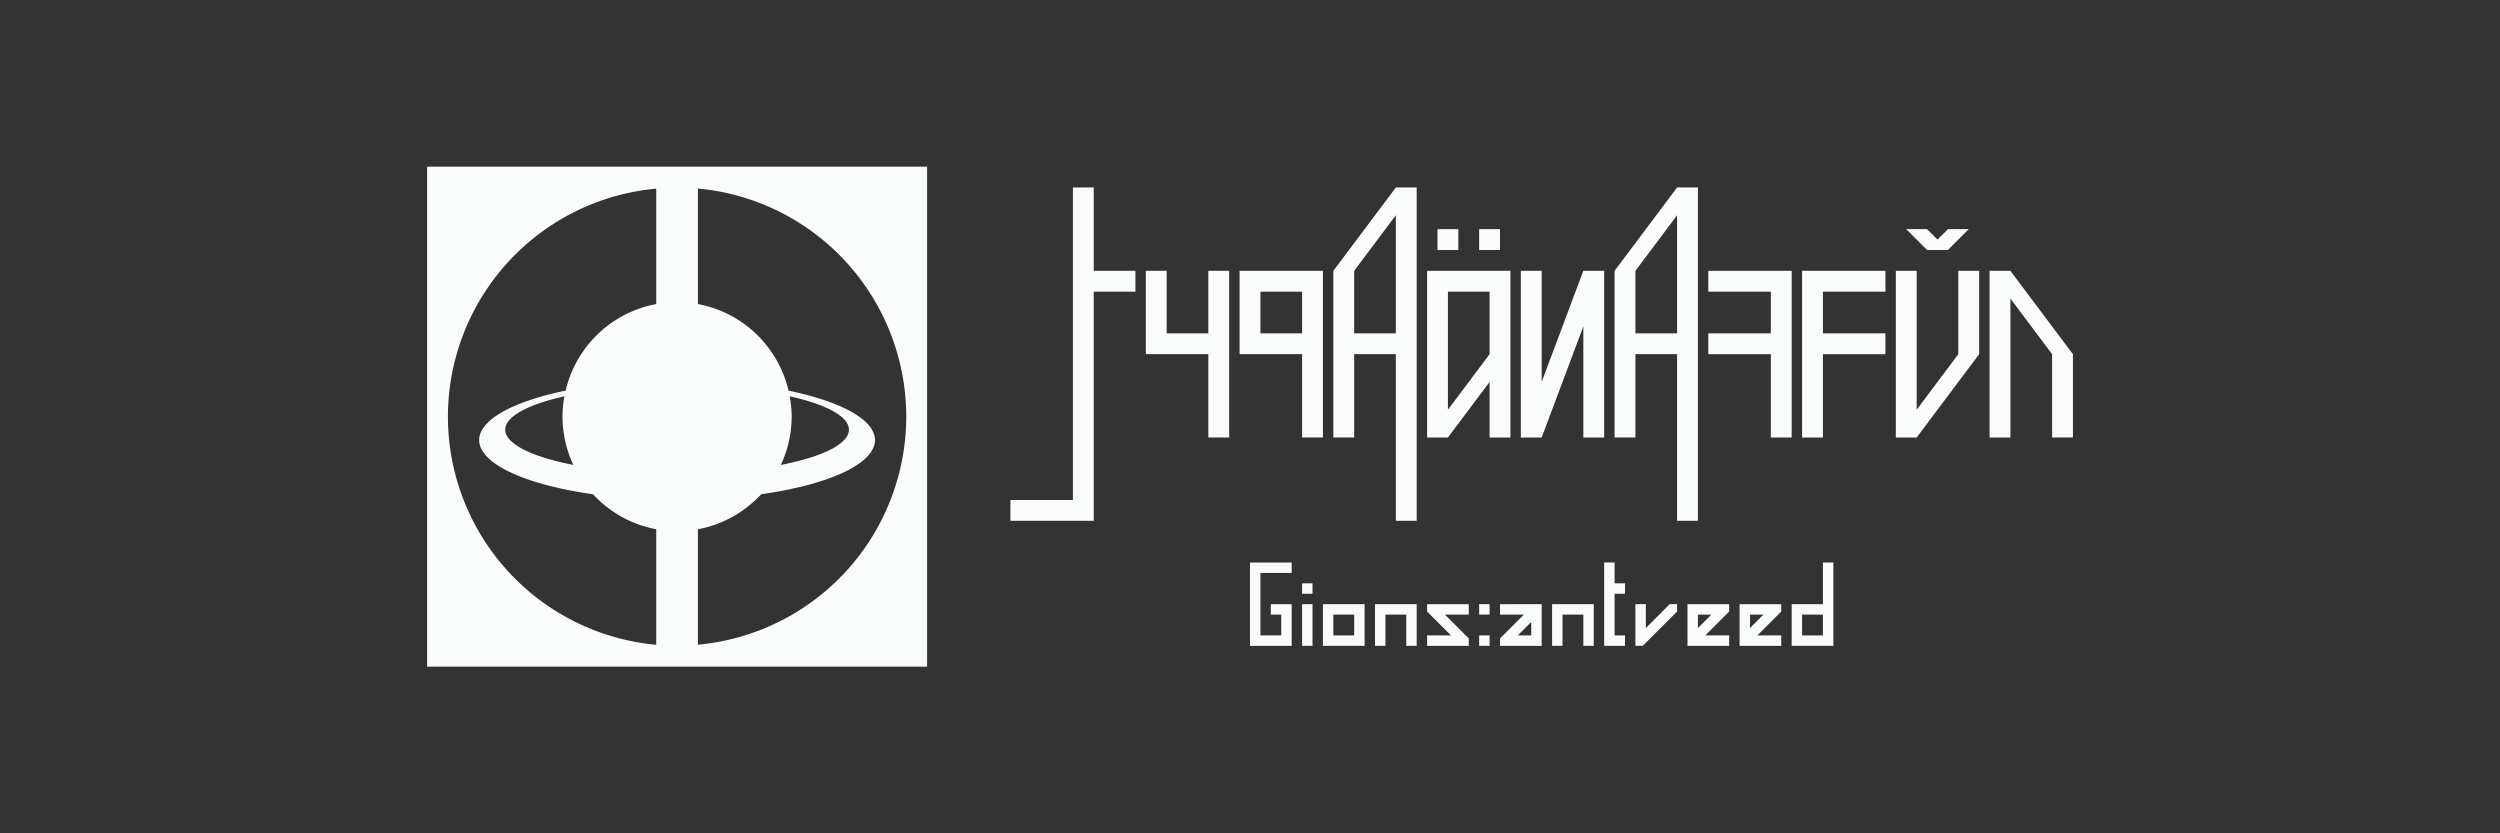 <?xml version="1.0" encoding="UTF-8" standalone="no"?>
<svg
   xmlns:dc="http://purl.org/dc/elements/1.1/"
   xmlns:cc="http://creativecommons.org/ns#"
   xmlns:rdf="http://www.w3.org/1999/02/22-rdf-syntax-ns#"
   xmlns:svg="http://www.w3.org/2000/svg"
   xmlns="http://www.w3.org/2000/svg"
   xmlns:sodipodi="http://sodipodi.sourceforge.net/DTD/sodipodi-0.dtd"
   xmlns:inkscape="http://www.inkscape.org/namespaces/inkscape"
   inkscape:export-ydpi="96"
   inkscape:export-xdpi="96"
   inkscape:export-filename="D:\GSV\GSV_Logo\GSV_Banner.pdf.png"
   inkscape:version="1.0 (4035a4fb49, 2020-05-01)"
   sodipodi:docname="GSV_Banner_White.svg"
   id="svg8"
   version="1.1"
   viewBox="0 0 952.5 317.5"
   height="1200"
   width="3600">
  <rect x="0" y="0" width="952.5" height="317.5" fill="#333333" stroke="none"/>
  <defs
     id="defs2" />
  <sodipodi:namedview
     inkscape:pagecheckerboard="true"
     inkscape:document-rotation="0"
     inkscape:snap-text-baseline="true"
     inkscape:snap-intersection-paths="true"
     inkscape:object-paths="true"
     inkscape:snap-smooth-nodes="true"
     inkscape:snap-midpoints="true"
     inkscape:snap-object-midpoints="true"
     inkscape:lockguides="false"
     inkscape:guide-bbox="true"
     showguides="true"
     inkscape:window-maximized="1"
     inkscape:window-y="-8"
     inkscape:window-x="-8"
     inkscape:window-height="1377"
     inkscape:window-width="2560"
     units="px"
     inkscape:snap-page="true"
     showgrid="true"
     inkscape:current-layer="layer1"
     inkscape:document-units="px"
     inkscape:cy="827.88991"
     inkscape:cx="1656.669"
     inkscape:zoom="0.61881418"
     inkscape:pageshadow="2"
     inkscape:pageopacity="0.50196078"
     borderopacity="1.0"
     bordercolor="#666666"
     pagecolor="#000000"
     id="base">
    <inkscape:grid
       empspacing="15"
       id="grid812"
       type="xygrid" />
    <sodipodi:guide
       inkscape:locked="false"
       id="guide1493"
       orientation="1,0"
       position="476.25,666.75" />
  </sodipodi:namedview>
  <g
     transform="translate(0,20.5)"
     id="layer1"
     inkscape:groupmode="layer"
     inkscape:label="レイヤー 1">
    <g
       transform="translate(51.594)"
       id="g1246">
      <g
         id="g893"
         transform="matrix(3,0,0,3,111.125,-657.5)"
         style="stroke-width:0.333">
        <g
           id="g825"
           inkscape:export-xdpi="144"
           inkscape:export-ydpi="144"
           style="stroke-width:0.333">
          <path
             style="opacity:1;fill:#fafcfb;fill-opacity:1;stroke:none;stroke-width:0.088;stroke-miterlimit:4;stroke-dasharray:none;stroke-dashoffset:2.02;stroke-opacity:1"
             d="m 7.9999998e-7,233.5 v 63.5 H 29.104 34.396 63.5 v -63.5 H 34.396 29.104 Z M 34.396,236.278 a 29.104,29.104 0 0 1 26.458,28.972 29.104,29.104 0 0 1 -26.458,28.96 v -14.659 a 14.552,14.552 0 0 0 8.032,-4.449 25.135,7.607 0 0 0 14.458,-6.876 25.135,7.607 0 0 0 -10.98,-6.277 14.552,14.552 0 0 0 -11.509,-10.999 z m -5.292,0.012 v 14.659 a 14.552,14.552 0 0 0 -11.505,10.992 25.135,7.607 0 0 0 -10.985,6.286 25.135,7.607 0 0 0 14.462,6.878 14.552,14.552 0 0 0 8.028,4.445 v 14.672 A 29.104,29.104 0 0 1 2.646,265.25 29.104,29.104 0 0 1 29.104,236.29 Z m 16.952,26.372 a 21.828,5.622 0 0 1 7.522,4.242 21.828,5.622 0 0 1 -8.654,4.477 14.552,14.552 0 0 0 1.378,-6.131 14.552,14.552 0 0 0 -0.246,-2.588 z m -28.62,0.006 a 14.552,14.552 0 0 0 -0.238,2.582 14.552,14.552 0 0 0 1.376,6.127 21.828,5.622 0 0 1 -8.652,-4.474 21.828,5.622 0 0 1 7.514,-4.236 z"
             id="rect14348"
             inkscape:connector-curvature="0" />
        </g>
      </g>
      <g
         id="g1209"
         transform="translate(0,7.937)">
        <g
           transform="translate(3.969,-15.875)"
           id="g1036">
          <path
             inkscape:connector-curvature="0"
             style="opacity:1;vector-effect:none;fill:#fafcfb;fill-opacity:1;fill-rule:evenodd;stroke:none;stroke-width:0.265px;stroke-linecap:butt;stroke-linejoin:miter;stroke-miterlimit:4;stroke-dasharray:none;stroke-dashoffset:0;stroke-opacity:1;paint-order:stroke markers fill"
             d="m 420.687,201.75 v 3.969 23.812 3.969 h 15.875 v -3.969 -11.906 h -7.938 v 3.969 h 3.969 v 7.938 h -7.938 v -23.812 h 11.906 v -3.969 h -11.906 z"
             id="rect1316" />
          <path
             inkscape:connector-curvature="0"
             style="opacity:1;vector-effect:none;fill:#fafcfb;fill-opacity:1;fill-rule:evenodd;stroke:none;stroke-width:0.265px;stroke-linecap:butt;stroke-linejoin:miter;stroke-miterlimit:4;stroke-dasharray:none;stroke-dashoffset:0;stroke-opacity:1;paint-order:stroke markers fill"
             d="m 440.531,209.687 v 3.969 h 3.969 v -3.969 z m 0,7.938 v 15.875 h 3.969 v -15.875 z"
             id="rect1326" />
          <path
             inkscape:connector-curvature="0"
             style="opacity:1;vector-effect:none;fill:#fafcfb;fill-opacity:1;fill-rule:evenodd;stroke:none;stroke-width:0.265px;stroke-linecap:butt;stroke-linejoin:miter;stroke-miterlimit:4;stroke-dasharray:none;stroke-dashoffset:0;stroke-opacity:1;paint-order:stroke markers fill"
             d="m 448.469,217.625 v 15.875 h 15.875 v -15.875 z m 3.969,3.969 h 7.938 v 7.938 h -7.938 z"
             id="rect1330" />
          <path
             inkscape:connector-curvature="0"
             style="opacity:1;vector-effect:none;fill:#fafcfb;fill-opacity:1;fill-rule:evenodd;stroke:none;stroke-width:0.265px;stroke-linecap:butt;stroke-linejoin:miter;stroke-miterlimit:4;stroke-dasharray:none;stroke-dashoffset:0;stroke-opacity:1;paint-order:stroke markers fill"
             d="m 468.312,217.625 v 3.969 11.906 h 3.969 v -11.906 h 7.938 v 11.906 h 3.969 v -15.875 h -11.906 z"
             id="rect1335" />
          <path
             inkscape:connector-curvature="0"
             style="opacity:1;vector-effect:none;fill:#fafcfb;fill-opacity:1;fill-rule:evenodd;stroke:none;stroke-width:0.265px;stroke-linecap:butt;stroke-linejoin:miter;stroke-miterlimit:4;stroke-dasharray:none;stroke-dashoffset:0;stroke-opacity:1;paint-order:stroke markers fill"
             d="m 488.156,217.625 v 2.807 l 9.1,9.1 h -9.1 v 3.969 h 13.494 2.381 v -2.807 l -9.1,-9.1 h 9.1 v -3.969 h -13.068 -0.954 z"
             id="rect1341" />
          <path
             inkscape:connector-curvature="0"
             style="opacity:1;vector-effect:none;fill:#fafcfb;fill-opacity:1;fill-rule:evenodd;stroke:none;stroke-width:0.265px;stroke-linecap:butt;stroke-linejoin:miter;stroke-miterlimit:4;stroke-dasharray:none;stroke-dashoffset:0;stroke-opacity:1;paint-order:stroke markers fill"
             d="m 508,217.625 v 3.969 h 3.969 v -3.969 z m 0,11.906 v 3.969 h 3.969 v -3.969 z"
             id="rect1345" />
          <path
             inkscape:connector-curvature="0"
             style="opacity:1;vector-effect:none;fill:#fafcfb;fill-opacity:1;fill-rule:evenodd;stroke:none;stroke-width:0.265px;stroke-linecap:butt;stroke-linejoin:miter;stroke-miterlimit:4;stroke-dasharray:none;stroke-dashoffset:0;stroke-opacity:1;paint-order:stroke markers fill"
             d="m 515.937,217.625 v 3.969 h 9.1 l -9.1,9.1 v 2.807 h 2.807 13.068 v -3.969 -7.938 -1.162 -2.807 h -3.969 z m 11.906,6.775 v 5.131 h -5.131 z"
             id="rect1356" />
          <path
             inkscape:connector-curvature="0"
             style="opacity:1;vector-effect:none;fill:#fafcfb;fill-opacity:1;fill-rule:evenodd;stroke:none;stroke-width:0.265px;stroke-linecap:butt;stroke-linejoin:miter;stroke-miterlimit:4;stroke-dasharray:none;stroke-dashoffset:0;stroke-opacity:1;paint-order:stroke markers fill"
             d="m 535.781,217.625 v 3.969 11.906 h 3.969 v -11.906 h 7.938 v 11.906 h 3.969 v -15.875 h -11.906 z"
             id="rect1366" />
          <path
             inkscape:connector-curvature="0"
             style="opacity:1;vector-effect:none;fill:#fafcfb;fill-opacity:1;fill-rule:evenodd;stroke:none;stroke-width:0.265px;stroke-linecap:butt;stroke-linejoin:miter;stroke-miterlimit:4;stroke-dasharray:none;stroke-dashoffset:0;stroke-opacity:1;paint-order:stroke markers fill"
             d="m 555.625,201.75 v 7.938 3.969 15.875 3.969 h 3.969 3.969 v -3.969 h -3.969 v -15.875 h 3.969 v -3.969 h -3.969 v -7.938 z"
             id="rect1372" />
          <path
             inkscape:connector-curvature="0"
             style="opacity:1;vector-effect:none;fill:#fafcfb;fill-opacity:1;fill-rule:evenodd;stroke:none;stroke-width:0.265px;stroke-linecap:butt;stroke-linejoin:miter;stroke-miterlimit:4;stroke-dasharray:none;stroke-dashoffset:0;stroke-opacity:1;paint-order:stroke markers fill"
             d="m 567.531,217.625 v 13.068 0.954 1.852 h 2.807 l 13.068,-13.068 v -2.807 h -2.807 l -9.1,9.1 v -9.1 z"
             id="path1389" />
          <path
             inkscape:connector-curvature="0"
             style="opacity:1;vector-effect:none;fill:#fafcfb;fill-opacity:1;fill-rule:evenodd;stroke:none;stroke-width:0.265px;stroke-linecap:butt;stroke-linejoin:miter;stroke-miterlimit:4;stroke-dasharray:none;stroke-dashoffset:0;stroke-opacity:1;paint-order:stroke markers fill"
             d="m 587.375,217.625 v 3.969 9.1 2.807 h 2.807 1.162 11.906 v -3.969 h -9.1 l 9.1,-9.1 v -2.807 h -1.587 -1.219 -9.1 z m 3.969,3.969 h 5.131 l -5.131,5.131 z"
             id="path1393" />
          <path
             inkscape:connector-curvature="0"
             style="opacity:1;vector-effect:none;fill:#fafcfb;fill-opacity:1;fill-rule:evenodd;stroke:none;stroke-width:0.265px;stroke-linecap:butt;stroke-linejoin:miter;stroke-miterlimit:4;stroke-dasharray:none;stroke-dashoffset:0;stroke-opacity:1;paint-order:stroke markers fill"
             d="m 607.219,217.625 v 3.969 9.1 2.807 h 2.807 1.162 11.906 v -3.969 h -9.1 l 9.1,-9.1 v -2.807 h -1.587 -1.219 -9.1 z m 3.969,3.969 h 5.131 l -5.131,5.131 z"
             id="path1401" />
          <path
             inkscape:connector-curvature="0"
             style="opacity:1;vector-effect:none;fill:#fafcfb;fill-opacity:1;fill-rule:evenodd;stroke:none;stroke-width:0.265px;stroke-linecap:butt;stroke-linejoin:miter;stroke-miterlimit:4;stroke-dasharray:none;stroke-dashoffset:0;stroke-opacity:1;paint-order:stroke markers fill"
             d="m 638.969,201.75 v 15.875 h -11.906 v 15.875 h 11.906 3.969 v -15.875 -15.875 z m -7.938,19.844 h 7.938 v 7.938 h -7.938 z"
             id="rect1409" />
        </g>
        <g
           transform="translate(0,-2.6666667e-6)"
           id="g1053">
          <path
             inkscape:connector-curvature="0"
             style="opacity:1;vector-effect:none;fill:#fafcfb;fill-opacity:1;fill-rule:evenodd;stroke:none;stroke-width:0.265px;stroke-linecap:butt;stroke-linejoin:miter;stroke-miterlimit:4;stroke-dasharray:none;stroke-dashoffset:0;stroke-opacity:1;paint-order:stroke markers fill"
             d="m 357.188,43 v 119.062 H 333.375 v 7.938 h 23.812 3.969 3.969 V 82.687 H 381 v -7.938 H 365.125 V 43 Z"
             id="rect1025" />
          <path
             inkscape:connector-curvature="0"
             style="opacity:1;vector-effect:none;fill:#fafcfb;fill-opacity:1;fill-rule:evenodd;stroke:none;stroke-width:0.265px;stroke-linecap:butt;stroke-linejoin:miter;stroke-miterlimit:4;stroke-dasharray:none;stroke-dashoffset:0;stroke-opacity:1;paint-order:stroke markers fill"
             d="m 384.969,74.75 v 31.75 h 3.969 3.969 15.875 v 31.75 h 7.938 V 74.75 h -7.938 v 23.812 h -15.875 v -23.812 z"
             id="rect1039" />
          <path
             inkscape:connector-curvature="0"
             style="opacity:1;vector-effect:none;fill:#fafcfb;fill-opacity:1;fill-rule:evenodd;stroke:none;stroke-width:0.265px;stroke-linecap:butt;stroke-linejoin:miter;stroke-miterlimit:4;stroke-dasharray:none;stroke-dashoffset:0;stroke-opacity:1;paint-order:stroke markers fill"
             d="m 420.688,74.75 v 31.75 h 3.969 3.969 15.875 v 31.75 h 7.938 V 74.75 h -3.969 -19.844 -3.969 z m 7.938,7.938 H 444.5 v 15.875 h -15.875 z"
             id="rect1045" />
          <path
             inkscape:connector-curvature="0"
             style="opacity:1;vector-effect:none;fill:#fafcfb;fill-opacity:1;fill-rule:evenodd;stroke:none;stroke-width:0.265px;stroke-linecap:butt;stroke-linejoin:miter;stroke-miterlimit:4;stroke-dasharray:none;stroke-dashoffset:0;stroke-opacity:1;paint-order:stroke markers fill"
             d="m 492.125,74.75 v 63.5 h 7.938 l 15.875,-21.167 v 21.167 h 7.938 V 74.75 h -3.969 -19.844 -3.969 z m 7.938,7.938 h 15.875 v 23.813 l -15.875,21.167 z"
             id="rect1072" />
          <path
             inkscape:connector-curvature="0"
             style="opacity:1;vector-effect:none;fill:#fafcfb;fill-opacity:1;fill-rule:evenodd;stroke:none;stroke-width:0.265px;stroke-linecap:butt;stroke-linejoin:miter;stroke-miterlimit:4;stroke-dasharray:none;stroke-dashoffset:0;stroke-opacity:1;paint-order:stroke markers fill"
             d="m 527.844,74.75 v 63.5 h 7.938 l 15.875,-42.333 v 42.333 h 7.938 V 74.75 h -7.938 l -15.875,42.333 V 74.75 Z"
             id="rect1093" />
          <path
             inkscape:connector-curvature="0"
             style="opacity:1;vector-effect:none;fill:#fafcfb;fill-opacity:1;fill-rule:evenodd;stroke:none;stroke-width:0.265px;stroke-linecap:butt;stroke-linejoin:miter;stroke-miterlimit:4;stroke-dasharray:none;stroke-dashoffset:0;stroke-opacity:1;paint-order:stroke markers fill"
             d="m 599.281,74.75 v 7.938 h 23.812 v 15.875 h -23.812 v 7.938 h 23.812 v 31.75 h 7.938 V 74.75 h -3.969 -3.969 z"
             id="rect1120" />
          <path
             inkscape:connector-curvature="0"
             style="opacity:1;vector-effect:none;fill:#fafcfb;fill-opacity:1;fill-rule:evenodd;stroke:none;stroke-width:0.265px;stroke-linecap:butt;stroke-linejoin:miter;stroke-miterlimit:4;stroke-dasharray:none;stroke-dashoffset:0;stroke-opacity:1;paint-order:stroke markers fill"
             d="m 635,74.75 v 23.812 7.938 31.75 h 7.938 v -31.75 h 23.812 v -7.938 h -23.812 v -15.875 h 23.812 v -7.938 h -23.812 -3.969 z"
             id="rect1143" />
          <path
             inkscape:connector-curvature="0"
             style="opacity:1;vector-effect:none;fill:#fafcfb;fill-opacity:1;fill-rule:evenodd;stroke:none;stroke-width:0.265px;stroke-linecap:butt;stroke-linejoin:miter;stroke-miterlimit:4;stroke-dasharray:none;stroke-dashoffset:0;stroke-opacity:1;paint-order:stroke markers fill"
             d="m 670.719,74.75 v 63.5 h 7.938 l 23.812,-31.75 V 74.75 h -7.938 v 31.75 l -15.875,21.167 V 74.75 Z"
             id="rect1151" />
          <path
             inkscape:connector-curvature="0"
             style="opacity:1;vector-effect:none;fill:#fafcfb;fill-opacity:1;fill-rule:evenodd;stroke:none;stroke-width:0.265px;stroke-linecap:butt;stroke-linejoin:miter;stroke-miterlimit:4;stroke-dasharray:none;stroke-dashoffset:0;stroke-opacity:1;paint-order:stroke markers fill"
             d="m 706.437,74.75 v 63.5 h 7.938 V 85.333 l 15.875,21.167 v 31.75 h 7.938 v -31.75 l -23.812,-31.75 z"
             id="rect1183" />
          <path
             inkscape:connector-curvature="0"
             style="opacity:1;vector-effect:none;fill:#fafcfb;fill-opacity:1;fill-rule:evenodd;stroke:none;stroke-width:0.265px;stroke-linecap:butt;stroke-linejoin:miter;stroke-miterlimit:4;stroke-dasharray:none;stroke-dashoffset:0;stroke-opacity:1;paint-order:stroke markers fill"
             d="m 587.375,43 -23.812,31.75 v 63.5 h 7.938 v -31.75 h 15.875 v 63.5 h 7.937 v -127 z m 0,10.583 v 44.979 h -15.875 v -23.812 z"
             id="rect1261" />
          <path
             id="path1275"
             d="m 480.219,43 -23.812,31.75 v 63.5 h 7.938 v -31.75 h 15.875 v 63.5 h 7.938 v -127 z m 0,10.583 v 44.979 h -15.875 v -23.812 z"
             style="opacity:1;vector-effect:none;fill:#fafcfb;fill-opacity:1;fill-rule:evenodd;stroke:none;stroke-width:0.265px;stroke-linecap:butt;stroke-linejoin:miter;stroke-miterlimit:4;stroke-dasharray:none;stroke-dashoffset:0;stroke-opacity:1;paint-order:stroke markers fill"
             inkscape:connector-curvature="0" />
          <rect
             style="opacity:1;vector-effect:none;fill:#fafcfb;fill-opacity:1;fill-rule:evenodd;stroke:none;stroke-width:0.265px;stroke-linecap:butt;stroke-linejoin:miter;stroke-miterlimit:4;stroke-dasharray:none;stroke-dashoffset:0;stroke-opacity:1;paint-order:stroke markers fill"
             id="rect1001"
             width="7.938"
             height="7.938"
             x="496.094"
             y="58.875" />
          <rect
             style="opacity:1;vector-effect:none;fill:#fafcfb;fill-opacity:1;fill-rule:evenodd;stroke:none;stroke-width:0.265px;stroke-linecap:butt;stroke-linejoin:miter;stroke-miterlimit:4;stroke-dasharray:none;stroke-dashoffset:0;stroke-opacity:1;paint-order:stroke markers fill"
             id="rect1003"
             width="7.938"
             height="7.938"
             x="511.969"
             y="58.875" />
          <path
             style="opacity:1;vector-effect:none;fill:#fafcfb;fill-opacity:1;stroke:none;stroke-width:0.265px;stroke-linecap:butt;stroke-linejoin:miter;stroke-miterlimit:4;stroke-dasharray:none;stroke-dashoffset:0;stroke-opacity:1;paint-order:stroke markers fill"
             d="m 674.687,58.875 h 7.938 l 7.938,7.938 h -7.938 z"
             id="path1005"
             inkscape:connector-curvature="0"
             sodipodi:nodetypes="ccccc" />
          <path
             sodipodi:nodetypes="ccccc"
             inkscape:connector-curvature="0"
             id="path1021"
             d="m 698.5,58.875 h -7.938 l -7.938,7.938 h 7.938 z"
             style="opacity:1;vector-effect:none;fill:#fafcfb;fill-opacity:1;stroke:none;stroke-width:0.265px;stroke-linecap:butt;stroke-linejoin:miter;stroke-miterlimit:4;stroke-dasharray:none;stroke-dashoffset:0;stroke-opacity:1;paint-order:stroke markers fill" />
        </g>
      </g>
    </g>
  </g>
</svg>
